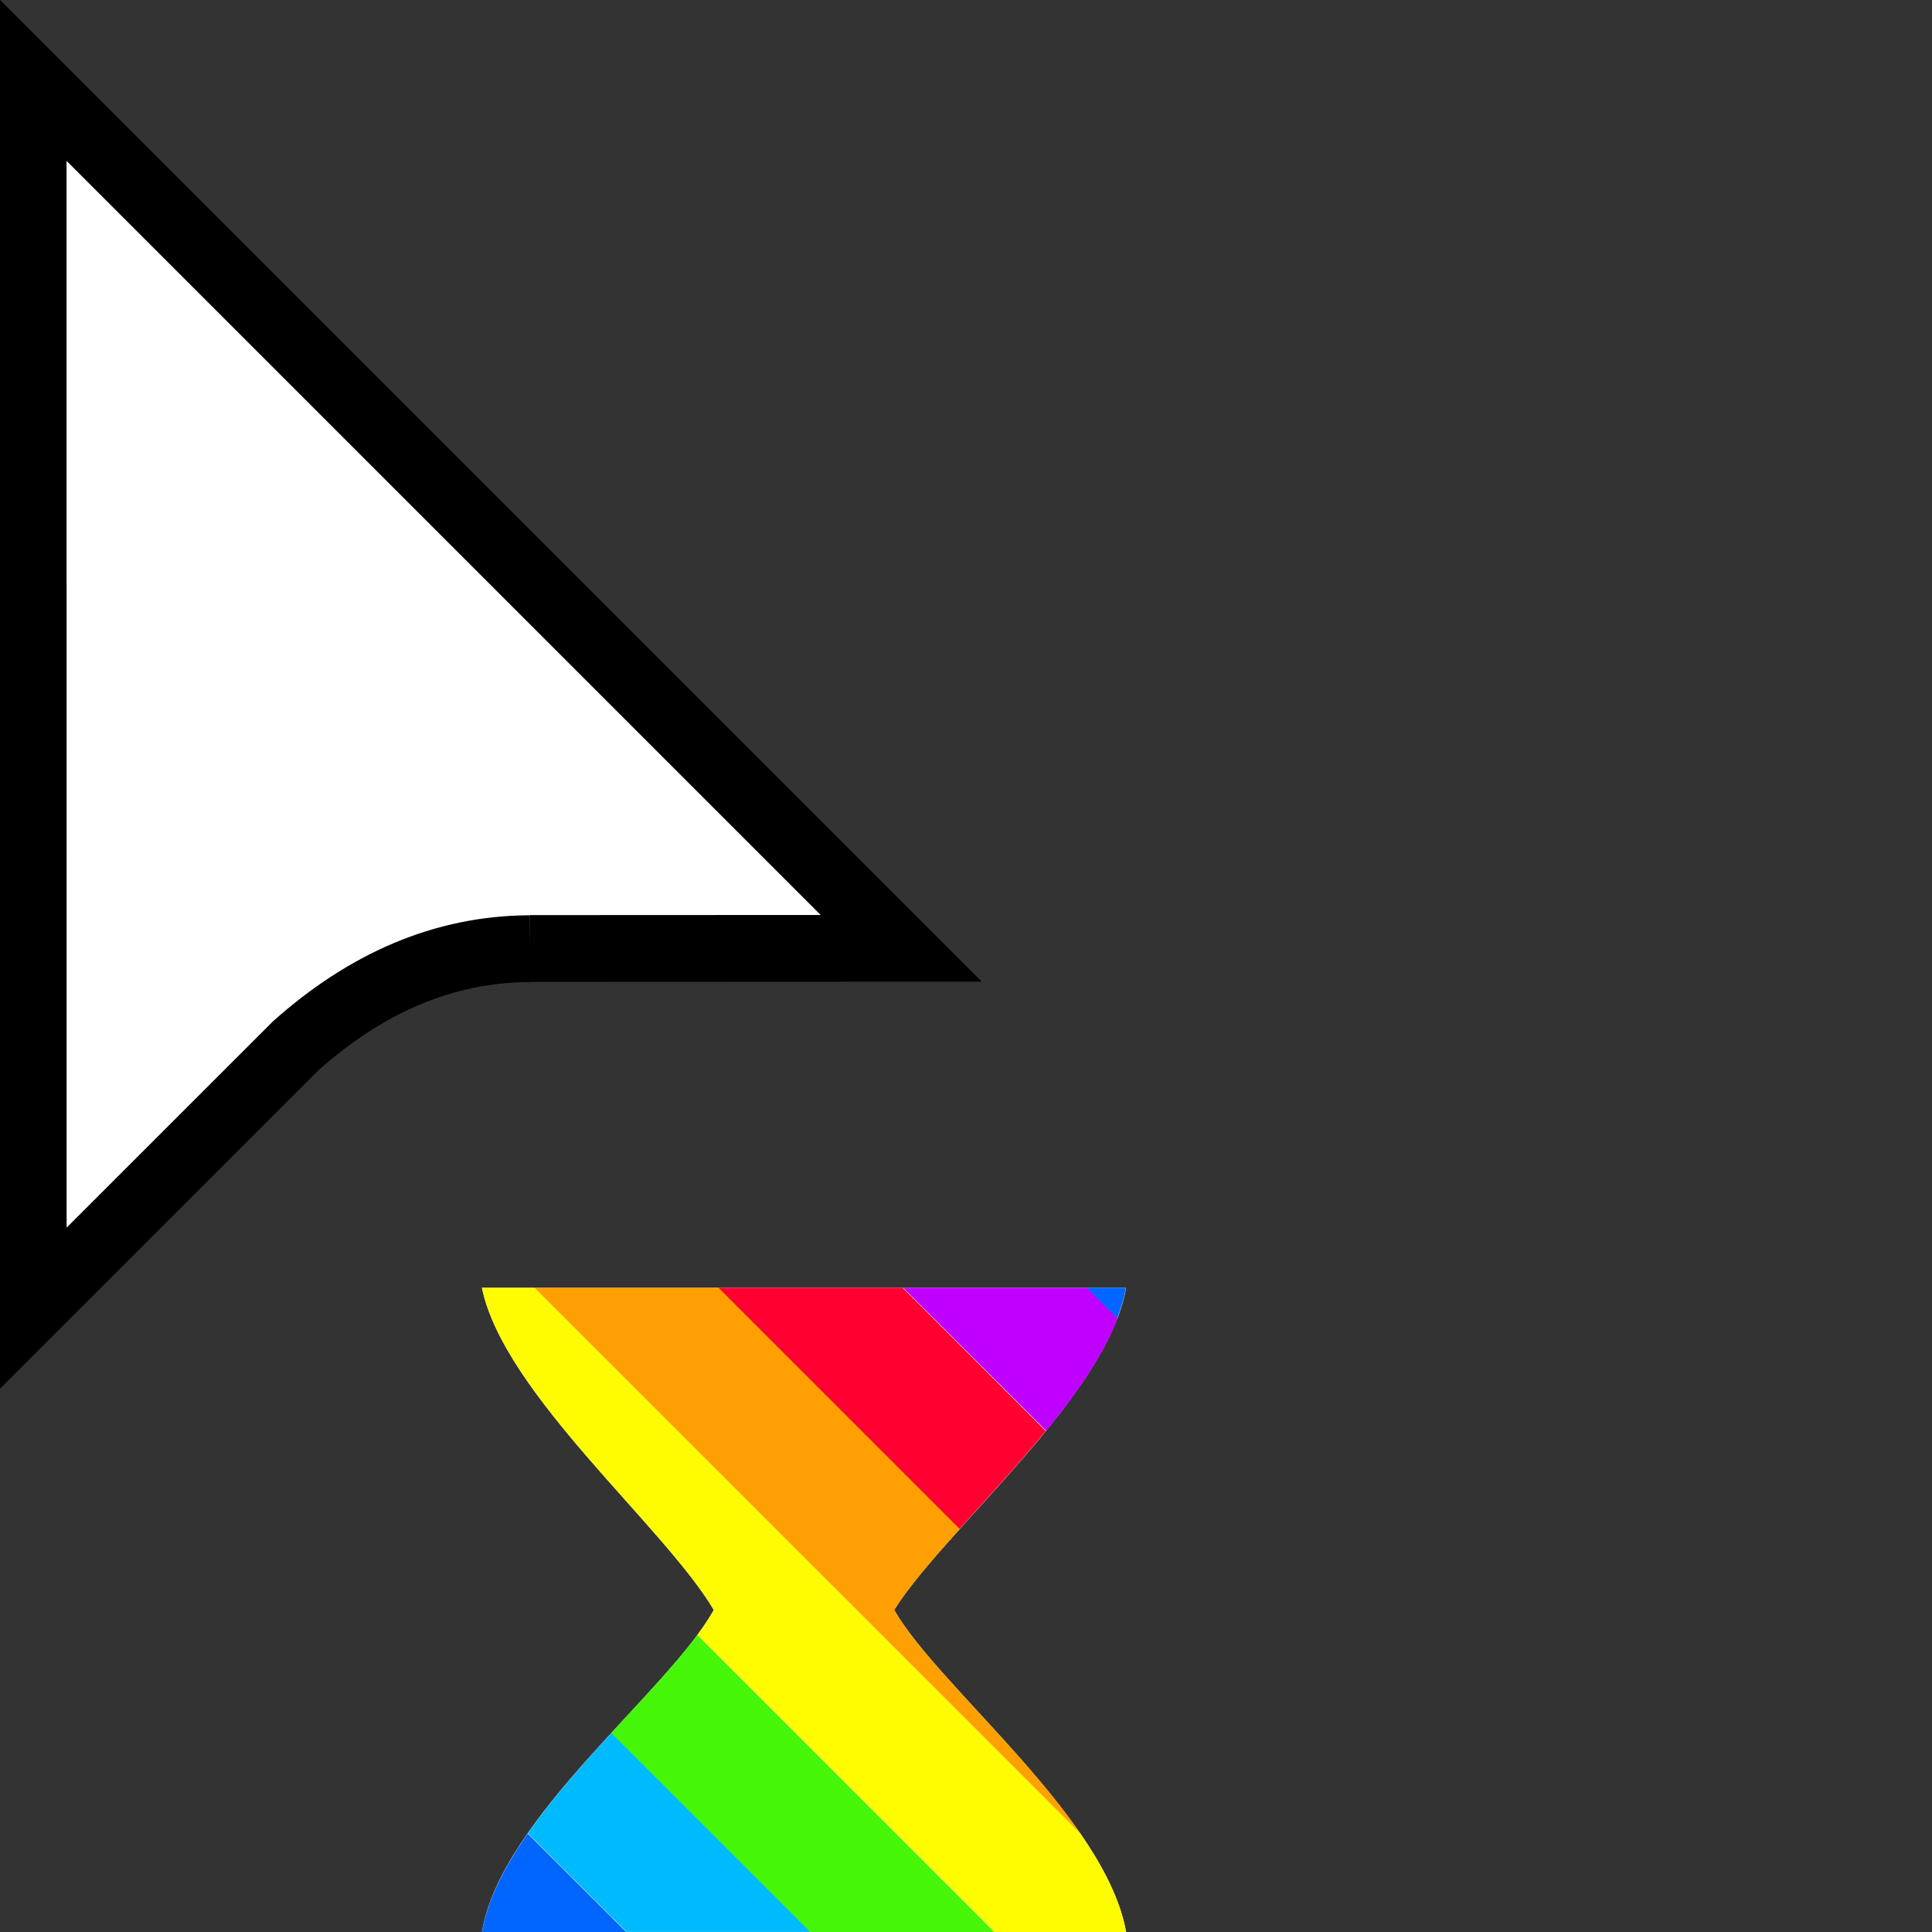 <svg width="32" height="32" version="1.1" viewBox="0 0 32 32" xmlns="http://www.w3.org/2000/svg"><rect x="0" y="0" width="32" height="32" fill="#333333" stroke="none"/><defs><clipPath id="a"><path transform="translate(-133.9 -114)" d="m0 324h524v-324h-524z"/></clipPath></defs><path transform="matrix(.553 0 0 -.553 8.778 15.71)" d="m0 0 11.12 5e-3 -26 26 2e-3 -36.78 7.866 7.865c2.081 1.851 4.396 2.896 7.012 2.905" clip-path="url(#a)" fill="#fff" fill-rule="evenodd" stroke="#000" stroke-miterlimit="10" stroke-width="2"/><path d="m7.982 21.33h10.67c-0.314 1.798-3.024 4.027-3.842 5.335 0.736 1.289 3.495 3.421 3.842 5.334h-10.67c0.32-1.903 3.094-3.983 3.841-5.334-0.817-1.383-3.476-3.575-3.841-5.335z" fill="#fff" stroke-width=".206"/><path d="m10.13 28.7c-0.489 0.532-0.989 1.095-1.387 1.664l1.637 1.635h3.047l-3.297-3.299z" fill="#00baff"/><path d="m11.55 27.08c-0.358 0.484-0.885 1.035-1.426 1.623l3.299 3.299h3.049l-4.922-4.922z" fill="#46f609"/><path d="m7.982 21.33c0.365 1.76 3.023 3.953 3.84 5.336-0.072 0.13-0.164 0.267-0.27 0.41-3.52e-4 4.77e-4 3.53e-4 0.001 0 0.002l4.924 4.922h2.174l0.002-0.002c-0.097-0.534-0.383-1.086-0.76-1.631l-9.039-9.037h-0.871z" fill="#fffc00"/><path d="m8.854 21.33 9.039 9.037c-0.972-1.407-2.552-2.772-3.082-3.701 0.238-0.38 0.635-0.839 1.088-1.342l-3.994-3.994h-3.051z" fill="#fea002"/><path d="m11.9 21.33 3.994 3.994c0.456-0.507 0.967-1.059 1.426-1.623l-2.369-2.371h-3.051z" fill="#ff0030"/><path d="m14.96 21.33 2.369 2.369c0.507-0.623 0.951-1.26 1.184-1.865l-0.506-0.504h-3.047z" fill="#c000ff"/><path d="m18 21.33 0.504 0.504c0.066-0.171 0.116-0.339 0.144-0.504h-0.648z" fill="#06f"/><path d="m8.74 30.37c-0.381 0.546-0.667 1.097-0.758 1.635h2.395l-1.637-1.635z" fill="#06f"/></svg>
